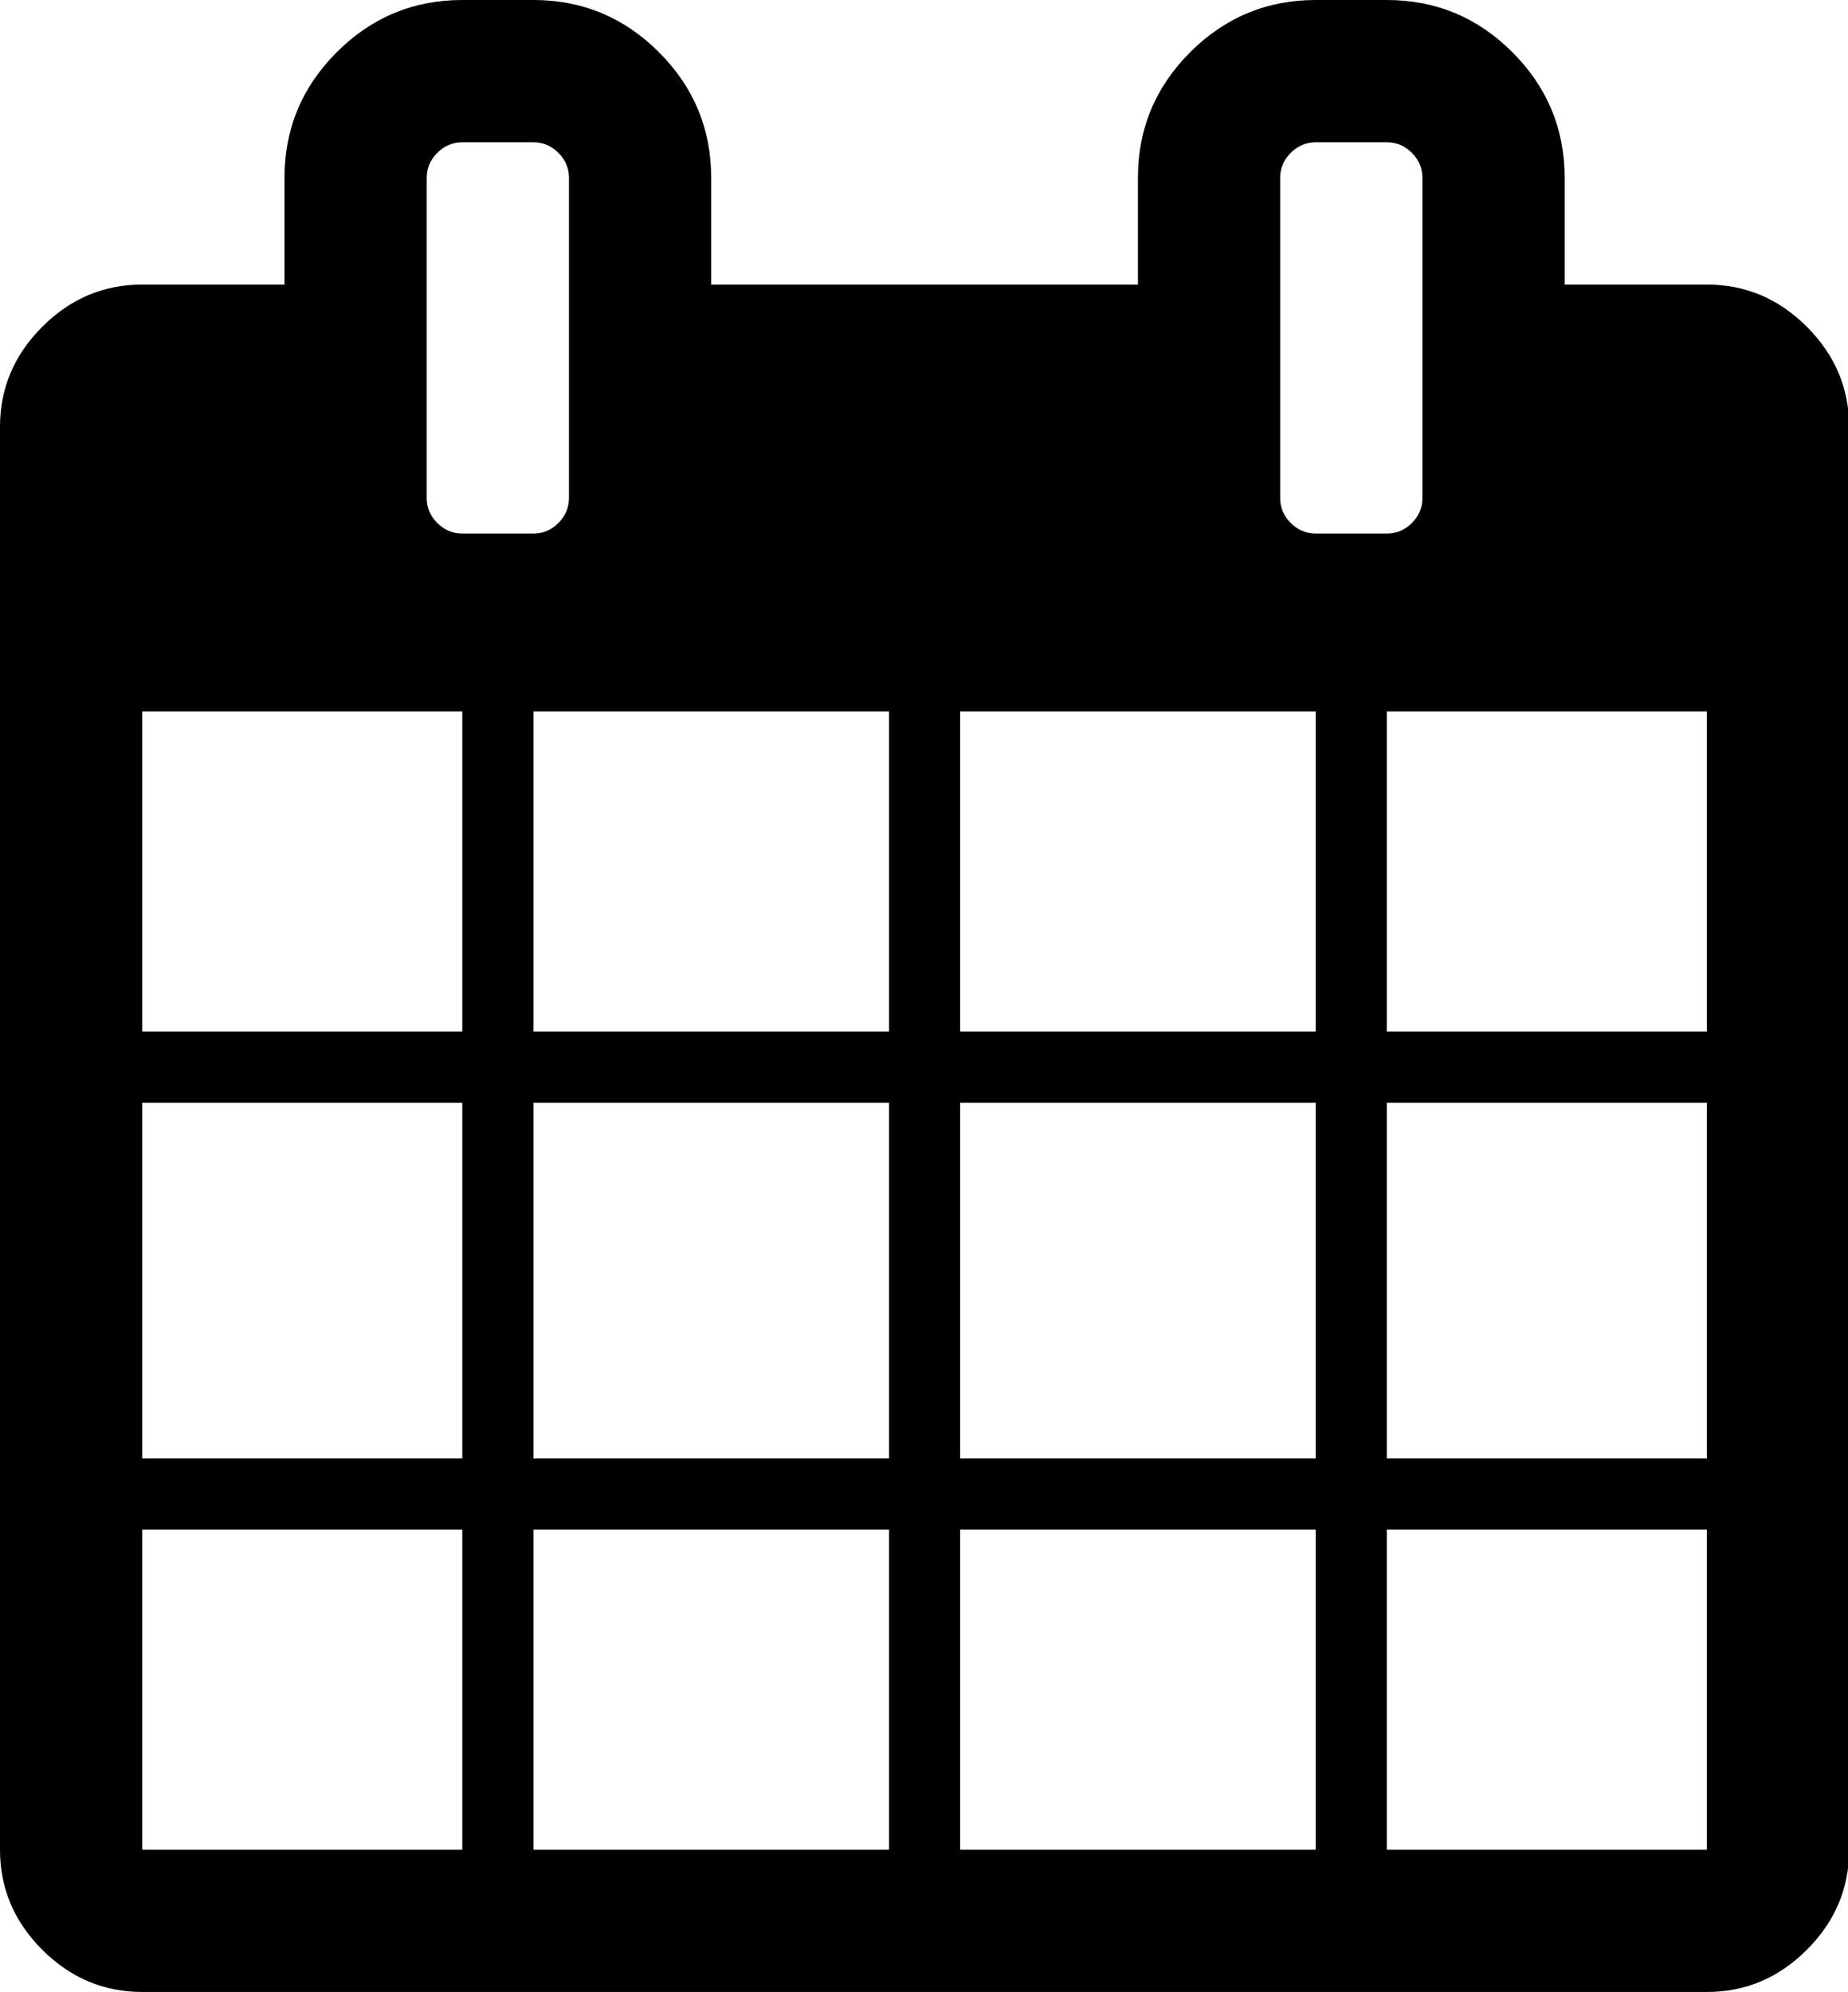<?xml version="1.0" encoding="utf-8"?>
<!-- Generated by IcoMoon.io -->
<!DOCTYPE svg PUBLIC "-//W3C//DTD SVG 1.1//EN" "http://www.w3.org/Graphics/SVG/1.1/DTD/svg11.dtd">
<svg version="1.1" xmlns="http://www.w3.org/2000/svg" xmlns:xlink="http://www.w3.org/1999/xlink" width="464" height="500" viewBox="0 0 464 500">
	<path d="M35.714 464.286h80.357v-80.357h-80.357v80.357zM133.929 464.286h89.286v-80.357h-89.286v80.357zM35.714 366.071h80.357v-89.286h-80.357v89.286zM133.929 366.071h89.286v-89.286h-89.286v89.286zM35.714 258.929h80.357v-80.357h-80.357v80.357zM241.071 464.286h89.286v-80.357h-89.286v80.357zM133.929 258.929h89.286v-80.357h-89.286v80.357zM348.214 464.286h80.357v-80.357h-80.357v80.357zM241.071 366.071h89.286v-89.286h-89.286v89.286zM142.857 125v-80.357q0-3.627-2.651-6.278t-6.278-2.651h-17.857q-3.627 0-6.278 2.651t-2.651 6.278v80.357q0 3.627 2.651 6.278t6.278 2.651h17.857q3.627 0 6.278-2.651t2.651-6.278zM348.214 366.071h80.357v-89.286h-80.357v89.286zM241.071 258.929h89.286v-80.357h-89.286v80.357zM348.214 258.929h80.357v-80.357h-80.357v80.357zM357.143 125v-80.357q0-3.627-2.651-6.278t-6.278-2.651h-17.857q-3.627 0-6.278 2.651t-2.651 6.278v80.357q0 3.627 2.651 6.278t6.278 2.651h17.857q3.627 0 6.278-2.651t2.651-6.278zM464.286 107.143v357.143q0 14.509-10.603 25.112t-25.112 10.603h-392.857q-14.509 0-25.112-10.603t-10.603-25.112v-357.143q0-14.509 10.603-25.112t25.112-10.603h35.714v-26.786q0-18.415 13.114-31.529t31.529-13.114h17.857q18.415 0 31.529 13.114t13.114 31.529v26.786h107.143v-26.786q0-18.415 13.114-31.529t31.529-13.114h17.857q18.415 0 31.529 13.114t13.114 31.529v26.786h35.714q14.509 0 25.112 10.603t10.603 25.112z" fill="#000000" />
</svg>
